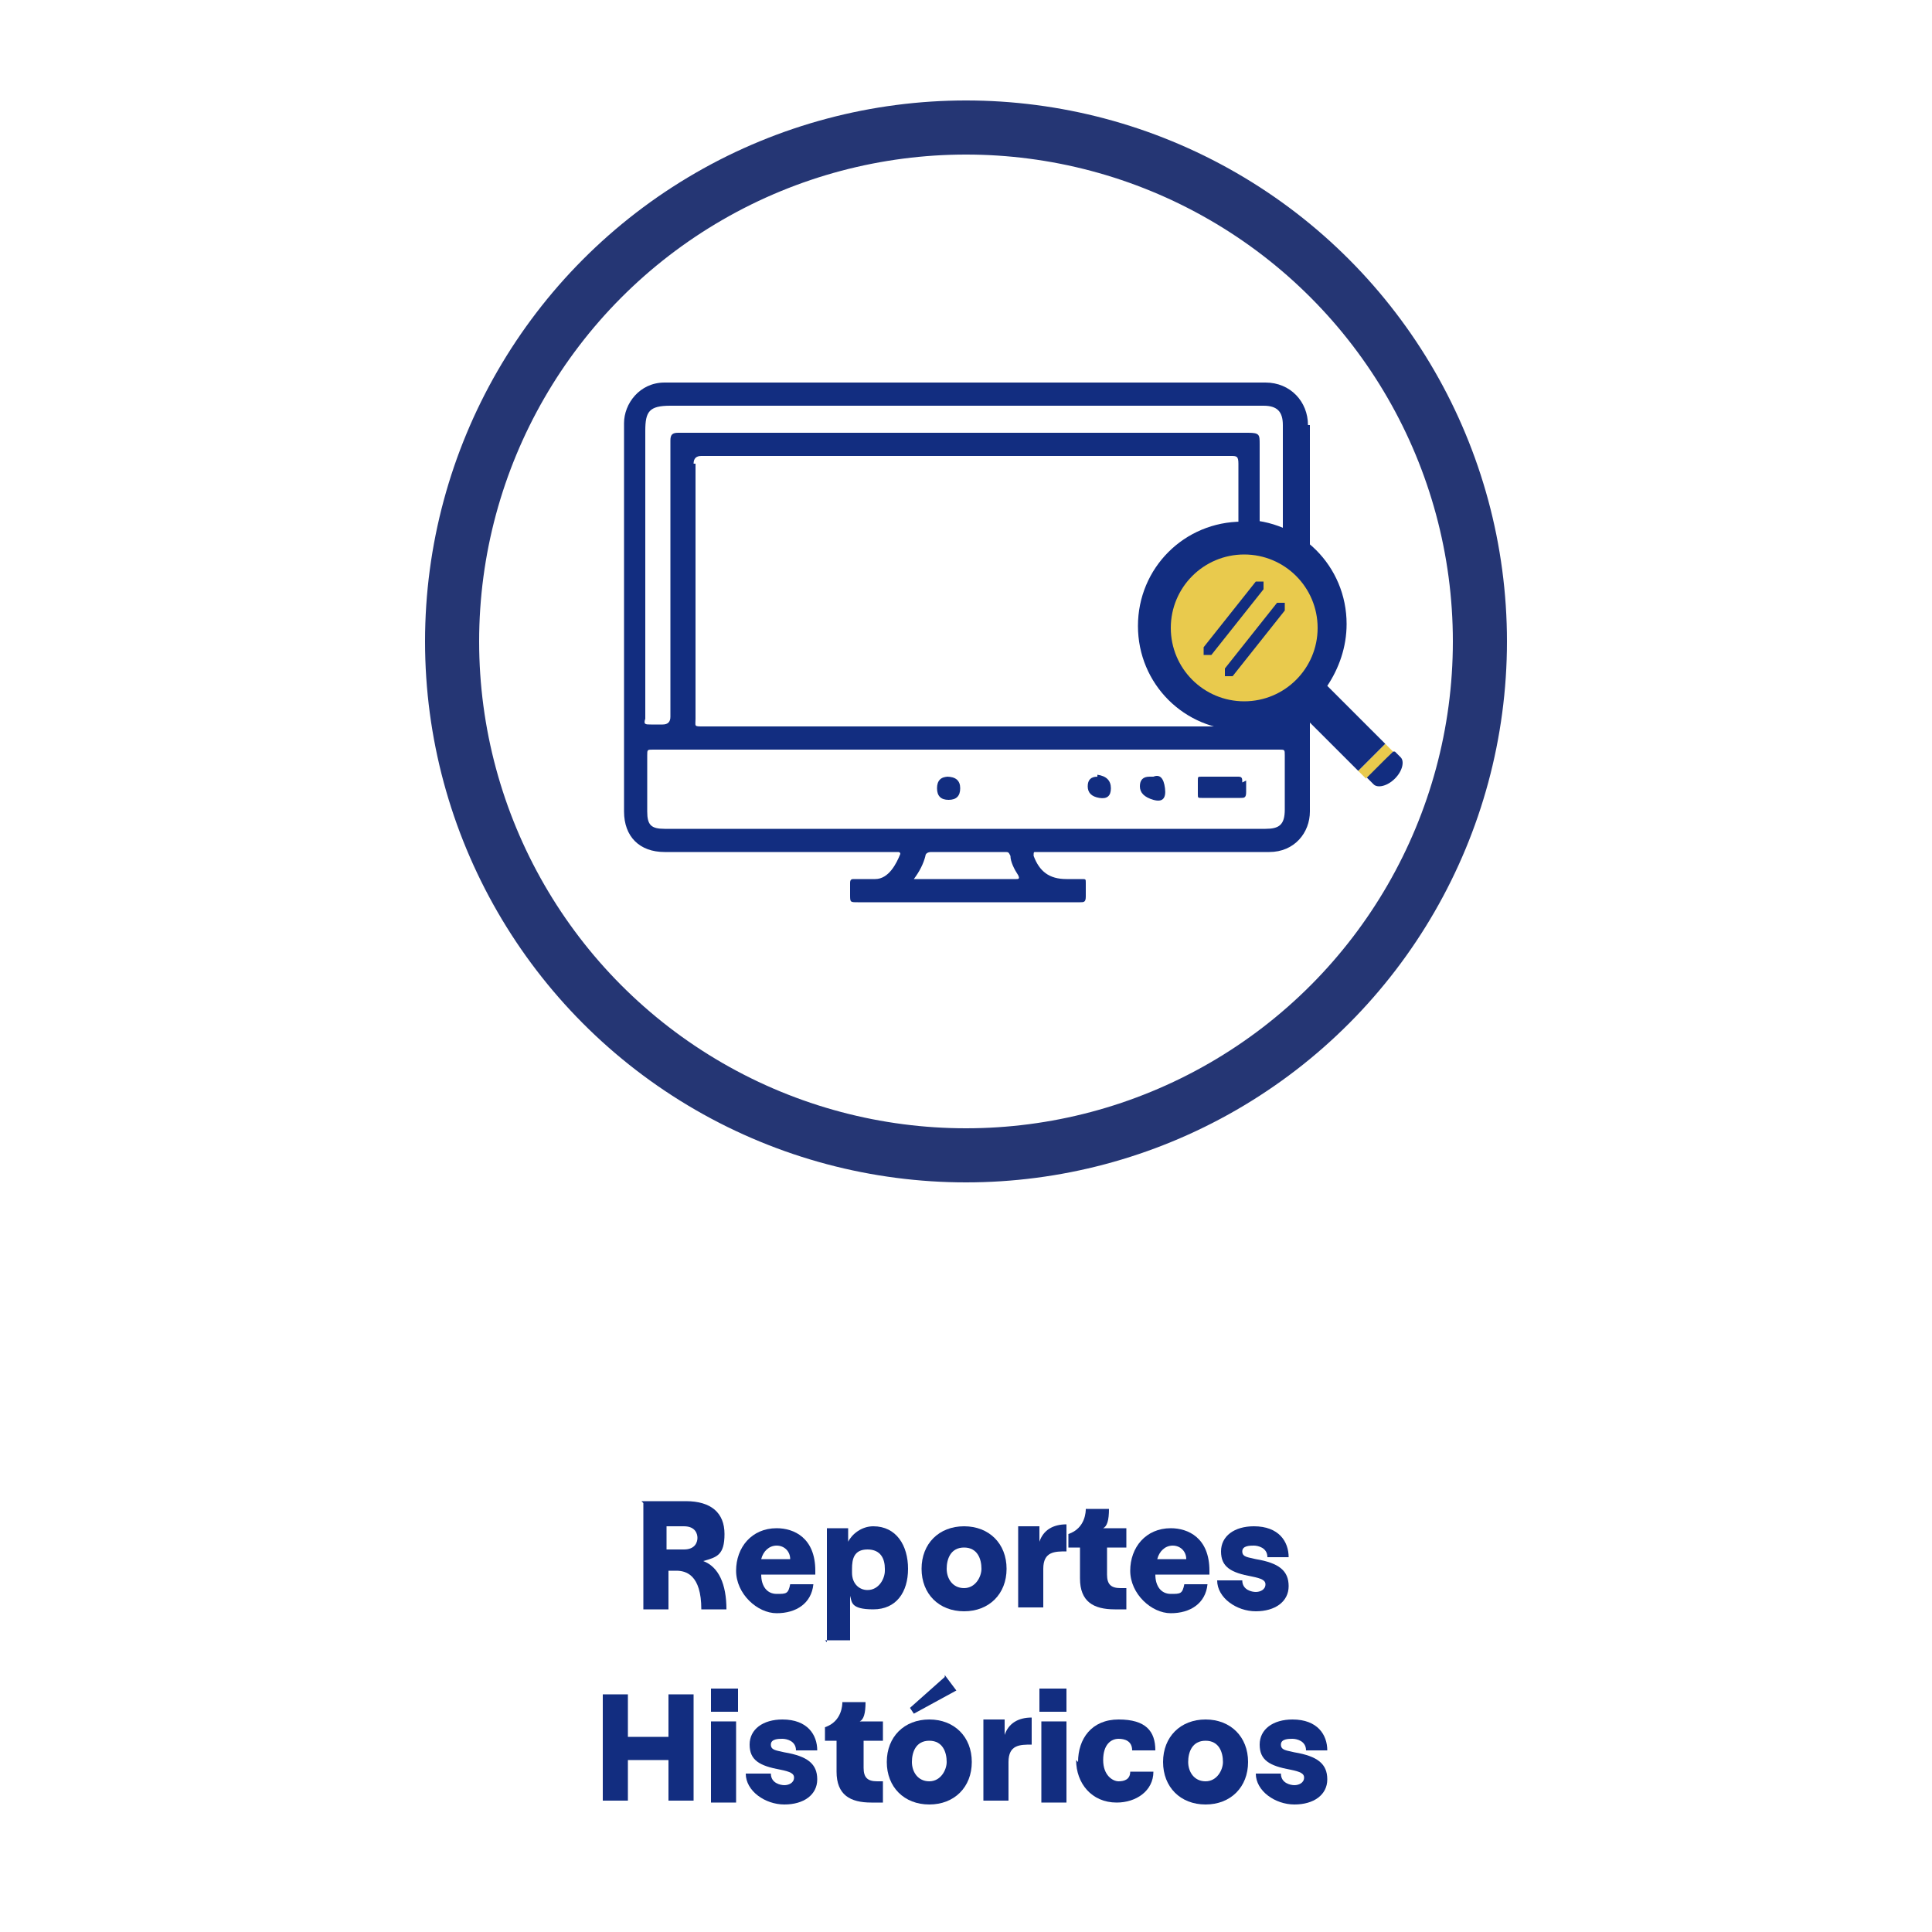 <?xml version="1.0" encoding="UTF-8"?>
<svg id="Capa_1" data-name="Capa 1" xmlns="http://www.w3.org/2000/svg" version="1.1" viewBox="0 0 100 100">
  <defs>
    <style>
      .cls-1 {
        fill: #122d80;
      }

      .cls-1, .cls-2, .cls-3 {
        stroke-width: 0px;
      }

      .cls-2, .cls-4 {
        fill: none;
      }

      .cls-4 {
        stroke: #253674;
        stroke-miterlimit: 10;
        stroke-width: 2.8px;
      }

      .cls-3 {
        fill: #e9ca4d;
      }
    </style>
  </defs>
  <circle class="cls-4" cx="50" cy="33.2" r="26.6"/>
  <g>
    <path class="cls-1" d="M33.2,77.7h2.3c1.3,0,2,.6,2,1.7s-.4,1.2-1.1,1.4c.8.3,1.2,1.2,1.2,2.5h-1.3c0-1.8-.8-2-1.3-2h-.4v2h-1.3v-5.5ZM35.4,80.2c.6,0,.7-.4.7-.6s-.1-.6-.7-.6h-.9v1.2h.9Z"/>
    <path class="cls-1" d="M42.2,81.2v.3h-2.8c0,.6.3,1,.8,1s.6,0,.7-.5h1.2c-.1,1-.9,1.5-1.9,1.5s-2.1-1-2.1-2.2.8-2.2,2.1-2.2c.9,0,2,.5,2,2.2ZM39.4,80.7h1.5c0-.4-.3-.7-.7-.7s-.7.3-.8.7Z"/>
    <path class="cls-1" d="M42.8,85v-5.9h1.1v.7c.2-.4.7-.8,1.3-.8,1.2,0,1.8,1,1.8,2.2s-.6,2.1-1.8,2.1-1.1-.4-1.2-.7v2.3h-1.3ZM45.8,81.2c0-.5-.2-1-.9-1s-.8.5-.8,1v.2c0,.6.4.9.8.9.6,0,.9-.6.9-1Z"/>
    <path class="cls-1" d="M47.7,81.2c0-1.3.9-2.2,2.2-2.2s2.2.9,2.2,2.2-.9,2.2-2.2,2.2-2.2-.9-2.2-2.2ZM50.8,81.2c0-.5-.2-1.1-.9-1.1s-.9.6-.9,1.1.3,1,.9,1,.9-.6.9-1Z"/>
    <path class="cls-1" d="M55.2,80.3c-.6,0-1.2,0-1.2.9v2h-1.3v-4.2h1.1v.8c.2-.6.7-.9,1.4-.9v1.3Z"/>
    <path class="cls-1" d="M58.3,82.2v1.1c-.1,0-.4,0-.6,0-1.1,0-1.8-.4-1.8-1.6v-1.6h-.6v-.7c.9-.3.9-1.2.9-1.3h1.2c0,.6-.1.9-.3,1h1.2v1h-1v1.4c0,.5.2.7.7.7s.3,0,.4,0Z"/>
    <path class="cls-1" d="M62.6,81.2v.3h-2.8c0,.6.3,1,.8,1s.6,0,.7-.5h1.2c-.1,1-.9,1.5-1.9,1.5s-2.1-1-2.1-2.2.8-2.2,2.1-2.2c.9,0,2,.5,2,2.2ZM59.9,80.7h1.5c0-.4-.3-.7-.7-.7s-.7.3-.8.7Z"/>
    <path class="cls-1" d="M63.1,81.8h1.2c0,.5.5.6.7.6s.5-.1.5-.4c0-.2-.2-.3-.7-.4-1.1-.2-1.6-.5-1.6-1.3s.7-1.3,1.7-1.3c1.3,0,1.8.8,1.8,1.6h-1.1c0-.5-.5-.6-.7-.6-.2,0-.6,0-.6.3s.3.3.7.4c1.2.2,1.7.6,1.7,1.4s-.7,1.3-1.7,1.3-2-.7-2-1.6Z"/>
    <path class="cls-1" d="M31.2,87.7h1.3v2.2h2.1v-2.2h1.3v5.5h-1.3v-2.1h-2.1v2.1h-1.3v-5.5Z"/>
    <path class="cls-1" d="M38.2,88.6h-1.4v-1.2h1.4v1.2ZM38.1,93.3h-1.3v-4.2h1.3v4.2Z"/>
    <path class="cls-1" d="M38.7,91.8h1.2c0,.5.5.6.7.6s.5-.1.5-.4c0-.2-.2-.3-.7-.4-1.1-.2-1.6-.5-1.6-1.3s.7-1.3,1.7-1.3c1.3,0,1.8.8,1.8,1.6h-1.1c0-.5-.5-.6-.7-.6-.2,0-.6,0-.6.3s.3.3.7.4c1.2.2,1.7.6,1.7,1.4s-.7,1.3-1.7,1.3-2-.7-2-1.6Z"/>
    <path class="cls-1" d="M45.7,92.2v1.1c-.1,0-.4,0-.6,0-1.1,0-1.8-.4-1.8-1.6v-1.6h-.6v-.7c.9-.3.9-1.2.9-1.3h1.2c0,.6-.1.9-.3,1h1.2v1h-1v1.4c0,.5.2.7.7.7s.3,0,.4,0Z"/>
    <path class="cls-1" d="M45.9,91.2c0-1.3.9-2.2,2.2-2.2s2.2.9,2.2,2.2-.9,2.2-2.2,2.2-2.2-.9-2.2-2.2ZM48.9,86.7l.6.8-2.2,1.2-.2-.3,1.8-1.6ZM49,91.2c0-.5-.2-1.1-.9-1.1s-.9.6-.9,1.1.3,1,.9,1,.9-.6.9-1Z"/>
    <path class="cls-1" d="M53.4,90.3c-.6,0-1.2,0-1.2.9v2h-1.3v-4.2h1.1v.8c.2-.6.7-.9,1.4-.9v1.3Z"/>
    <path class="cls-1" d="M55.2,88.6h-1.4v-1.2h1.4v1.2ZM55.2,93.3h-1.3v-4.2h1.3v4.2Z"/>
    <path class="cls-1" d="M55.8,91.2c0-1.2.7-2.2,2.1-2.2s1.9.6,1.9,1.6h-1.2c0-.5-.4-.6-.7-.6-.4,0-.8.3-.8,1.1s.5,1.1.8,1.1.6-.1.6-.5h1.2c0,1-.9,1.6-1.9,1.6-1.3,0-2.1-1-2.1-2.2Z"/>
    <path class="cls-1" d="M60.2,91.2c0-1.3.9-2.2,2.2-2.2s2.2.9,2.2,2.2-.9,2.2-2.2,2.2-2.2-.9-2.2-2.2ZM63.3,91.2c0-.5-.2-1.1-.9-1.1s-.9.6-.9,1.1.3,1,.9,1,.9-.6.9-1Z"/>
    <path class="cls-1" d="M65.1,91.8h1.2c0,.5.5.6.7.6s.5-.1.5-.4c0-.2-.2-.3-.7-.4-1.1-.2-1.6-.5-1.6-1.3s.7-1.3,1.7-1.3c1.3,0,1.8.8,1.8,1.6h-1.1c0-.5-.5-.6-.7-.6-.2,0-.6,0-.6.3s.3.3.7.4c1.2.2,1.7.6,1.7,1.4s-.7,1.3-1.7,1.3-2-.7-2-1.6Z"/>
  </g>
  <path class="cls-1" d="M67.7,22c0-1.2-.9-2.2-2.2-2.2-5.2,0-10.3,0-15.5,0h0c-5.2,0-10.4,0-15.6,0-1.3,0-2.1,1.1-2.1,2.1,0,6.7,0,13.4,0,20.1,0,1.3.8,2.1,2.1,2.1,3.9,0,7.9,0,11.8,0,0,0,.2,0,.3,0,0,0,.1,0,.1.1-.2.5-.6,1.3-1.3,1.3-.4,0-.7,0-1.1,0-.1,0-.2,0-.2.2,0,.2,0,.4,0,.6,0,.4,0,.4.4.4,2.8,0,5.5,0,8.3,0,1.1,0,2.2,0,3.2,0,.2,0,.3,0,.3-.3,0-.2,0-.5,0-.7,0-.2,0-.2-.2-.2-.3,0-.5,0-.8,0-.9,0-1.4-.4-1.7-1.2,0-.2,0-.2.1-.2,0,0,.2,0,.3,0,3.9,0,7.8,0,11.8,0,1.3,0,2.1-1,2.1-2.1,0-3.4,0-6.8,0-10.1,0-3.3,0-6.6,0-9.9ZM52.5,45.5c-1.1,0-2.2,0-3.4,0-.6,0-1.2,0-1.8,0,.3-.4.5-.8.6-1.2,0-.1.1-.2.3-.2,1.3,0,2.5,0,3.8,0,.2,0,.2,0,.3.2,0,.3.2.7.4,1,.1.2,0,.2-.1.2ZM66.5,41.9c0,.8-.3,1-1,1-8,0-16,0-24,0-2.4,0-4.7,0-7.1,0-.7,0-.9-.2-.9-.9,0-1,0-2,0-2.9,0-.3,0-.3.3-.3,5.4,0,10.8,0,16.2,0h0c5.4,0,10.8,0,16.2,0,.3,0,.3,0,.3.3,0,.9,0,1.9,0,2.8ZM35.9,24q0-.4.4-.4c4.6,0,9.1,0,13.7,0h0c4.6,0,9.1,0,13.7,0,.3,0,.4,0,.4.4,0,4.4,0,8.8,0,13.2q0,.4-.4.4c-9.1,0-18.2,0-27.3,0-.5,0-.4,0-.4-.4,0-4.4,0-8.8,0-13.2ZM66.2,37.6c-.2,0-.5,0-.7,0-.2,0-.3,0-.3-.3,0-.5,0-1,0-1.5,0-4.3,0-8.5,0-12.8,0-.5,0-.6-.6-.6-7.3,0-14.7,0-22,0-2.4,0-4.8,0-7.2,0,0,0-.2,0-.3,0-.3,0-.4.1-.4.4,0,.4,0,.9,0,1.3,0,4.3,0,8.7,0,13q0,.4-.4.4c-.2,0-.4,0-.6,0-.3,0-.4,0-.3-.3,0-2.1,0-4.2,0-6.3,0-2.9,0-5.7,0-8.6,0-1,.2-1.3,1.3-1.3,5.1,0,10.1,0,15.2,0h0c5.2,0,10.3,0,15.5,0,.7,0,1,.3,1,1,0,5.1,0,10.1,0,15.2,0,.2,0,.4-.3.3Z"/>
  <path class="cls-1" d="M64.3,40.5c0-.2,0-.3-.2-.3-.6,0-1.3,0-1.9,0-.2,0-.2,0-.2.2,0,.2,0,.5,0,.7,0,.2,0,.2.2.2.3,0,.7,0,1,0h0c.3,0,.6,0,1,0,.2,0,.3,0,.3-.3,0-.2,0-.4,0-.6Z"/>
  <path class="cls-1" d="M59.6,40.2s0,0-.1,0q-.5,0-.5.5t.7.7.6-.6-.6-.6Z"/>
  <path class="cls-1" d="M56.8,40.2q-.5,0-.5.5t.6.6.6-.5-.7-.7Z"/>
  <path class="cls-1" d="M49.1,40.2q-.6,0-.6.6t.6.6s0,0,0,0q.6,0,.6-.6t-.7-.6Z"/>
  <g>
    <circle class="cls-3" cx="64.4" cy="32.4" r="4.1"/>
    <path class="cls-2" d="M64.4,28.6c-2.1,0-3.8,1.7-3.8,3.8s1.7,3.8,3.8,3.8,3.8-1.7,3.8-3.8-1.7-3.8-3.8-3.8ZM62.6,33.8c0,0-.1,0-.2,0-.1,0-.1-.3,0-.4l2.7-3.4c0-.1.3-.1.4,0,.1,0,.1.3,0,.4l-2.7,3.4c0,0-.1,0-.2,0ZM66.6,31.5l-2.7,3.4c0,0-.1,0-.2,0s-.1,0-.2,0c-.1,0-.1-.3,0-.4l2.7-3.4c0-.1.3-.1.4,0,.1,0,.1.3,0,.4Z"/>
    <path class="cls-1" d="M72.1,38.9h0c0,0-1.4,1.3-1.4,1.3h0s.4.4.4.4c.2.2.7.1,1.1-.3.4-.4.5-.9.3-1.1l-.3-.3h0Z"/>
    <polygon class="cls-3" points="71.7 38.5 70.3 39.9 70.7 40.3 72.1 38.9 72 38.8 72 38.8 71.7 38.5"/>
    <path class="cls-1" d="M64.3,27c-3,0-5.4,2.4-5.4,5.4s2.4,5.4,5.4,5.4,2.1-.3,3-.9l3,3,1.4-1.4-3-3c.6-.9,1-2,1-3.2,0-3-2.4-5.4-5.4-5.4ZM64.4,36.3c-2.1,0-3.8-1.7-3.8-3.8s1.7-3.8,3.8-3.8,3.8,1.7,3.8,3.8-1.7,3.8-3.8,3.8Z"/>
    <path class="cls-1" d="M65,30.1l-2.7,3.4c0,.1,0,.3,0,.4,0,0,.1,0,.2,0s.2,0,.2,0l2.7-3.4c0-.1,0-.3,0-.4-.1,0-.3,0-.4,0Z"/>
    <path class="cls-1" d="M66.1,31.2l-2.7,3.4c0,.1,0,.3,0,.4,0,0,.1,0,.2,0s.2,0,.2,0l2.7-3.4c0-.1,0-.3,0-.4-.1,0-.3,0-.4,0Z"/>
  </g>
</svg>